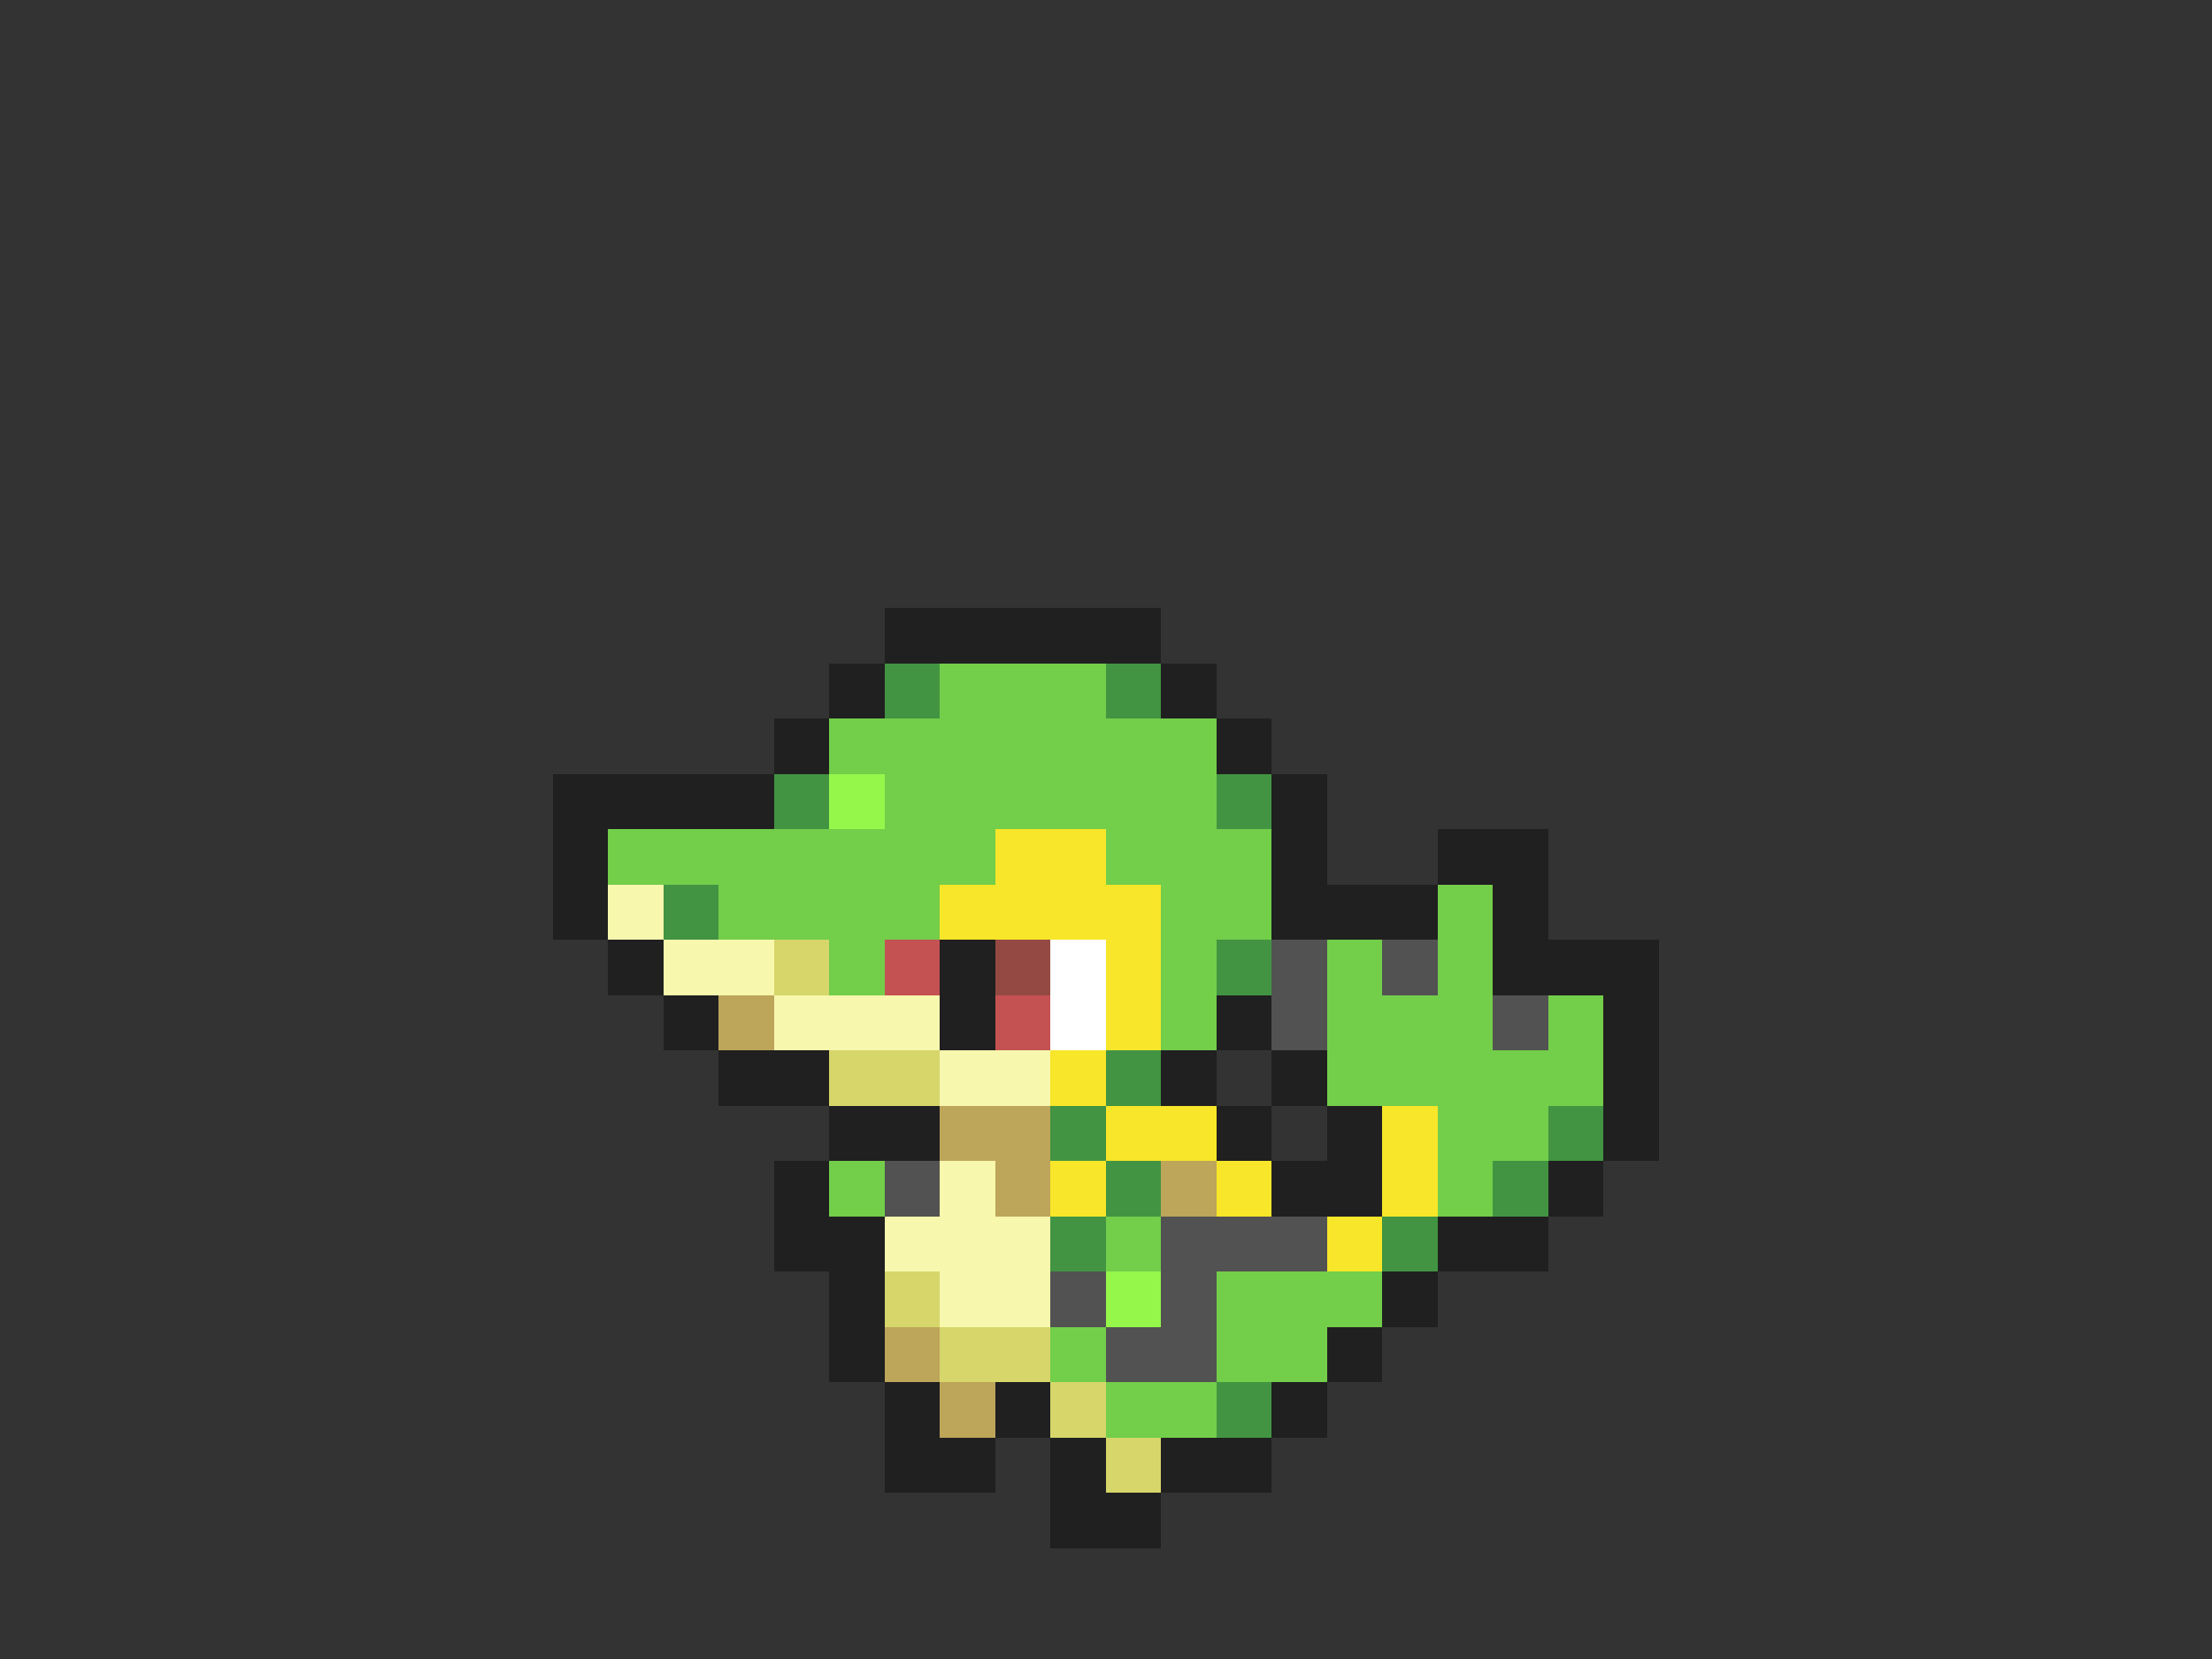 <svg xmlns="http://www.w3.org/2000/svg" viewBox="0 -0.5 40 30" shape-rendering="crispEdges">
<rect x="0" y="-0.5" width="40" height="30" fill="#333333" stroke="none"/>
<path stroke="#202020" d="M16 11h5M15 12h1M21 12h1M14 13h1M22 13h1M10 14h4M23 14h1M10 15h1M23 15h1M26 15h2M10 16h1M23 16h3M27 16h1M11 17h1M17 17h1M27 17h3M12 18h1M17 18h1M22 18h1M29 18h1M13 19h2M21 19h1M23 19h1M29 19h1M15 20h2M22 20h1M24 20h1M29 20h1M14 21h1M23 21h2M28 21h1M14 22h2M26 22h2M15 23h1M25 23h1M15 24h1M24 24h1M16 25h1M18 25h1M23 25h1M16 26h2M19 26h1M21 26h2M19 27h2" />
<path stroke="#429442" d="M16 12h1M20 12h1M14 14h1M22 14h1M12 16h1M22 17h1M20 19h1M19 20h1M28 20h1M20 21h1M27 21h1M19 22h1M25 22h1M22 25h1" />
<path stroke="#73ce4a" d="M17 12h3M15 13h7M16 14h6M11 15h7M20 15h3M13 16h4M21 16h2M26 16h1M15 17h1M21 17h1M24 17h1M26 17h1M21 18h1M24 18h3M28 18h1M24 19h5M26 20h2M15 21h1M26 21h1M20 22h1M22 23h3M19 24h1M22 24h2M20 25h2" />
<path stroke="#94f74a" d="M15 14h1M20 23h1" />
<path stroke="#f7e629" d="M18 15h2M17 16h4M20 17h1M20 18h1M19 19h1M20 20h2M25 20h1M19 21h1M22 21h1M25 21h1M24 22h1" />
<path stroke="#f7f7ad" d="M11 16h1M12 17h2M14 18h3M17 19h2M17 21h1M16 22h3M17 23h2" />
<path stroke="#d6d66b" d="M14 17h1M15 19h2M16 23h1M17 24h2M19 25h1M20 26h1" />
<path stroke="#c55252" d="M16 17h1M18 18h1" />
<path stroke="#944a42" d="M18 17h1" />
<path stroke="#ffffff" d="M19 17h1M19 18h1" />
<path stroke="#525252" d="M23 17h1M25 17h1M23 18h1M27 18h1M16 21h1M21 22h3M19 23h1M21 23h1M20 24h2" />
<path stroke="#bda55a" d="M13 18h1M17 20h2M18 21h1M21 21h1M16 24h1M17 25h1" />
</svg>